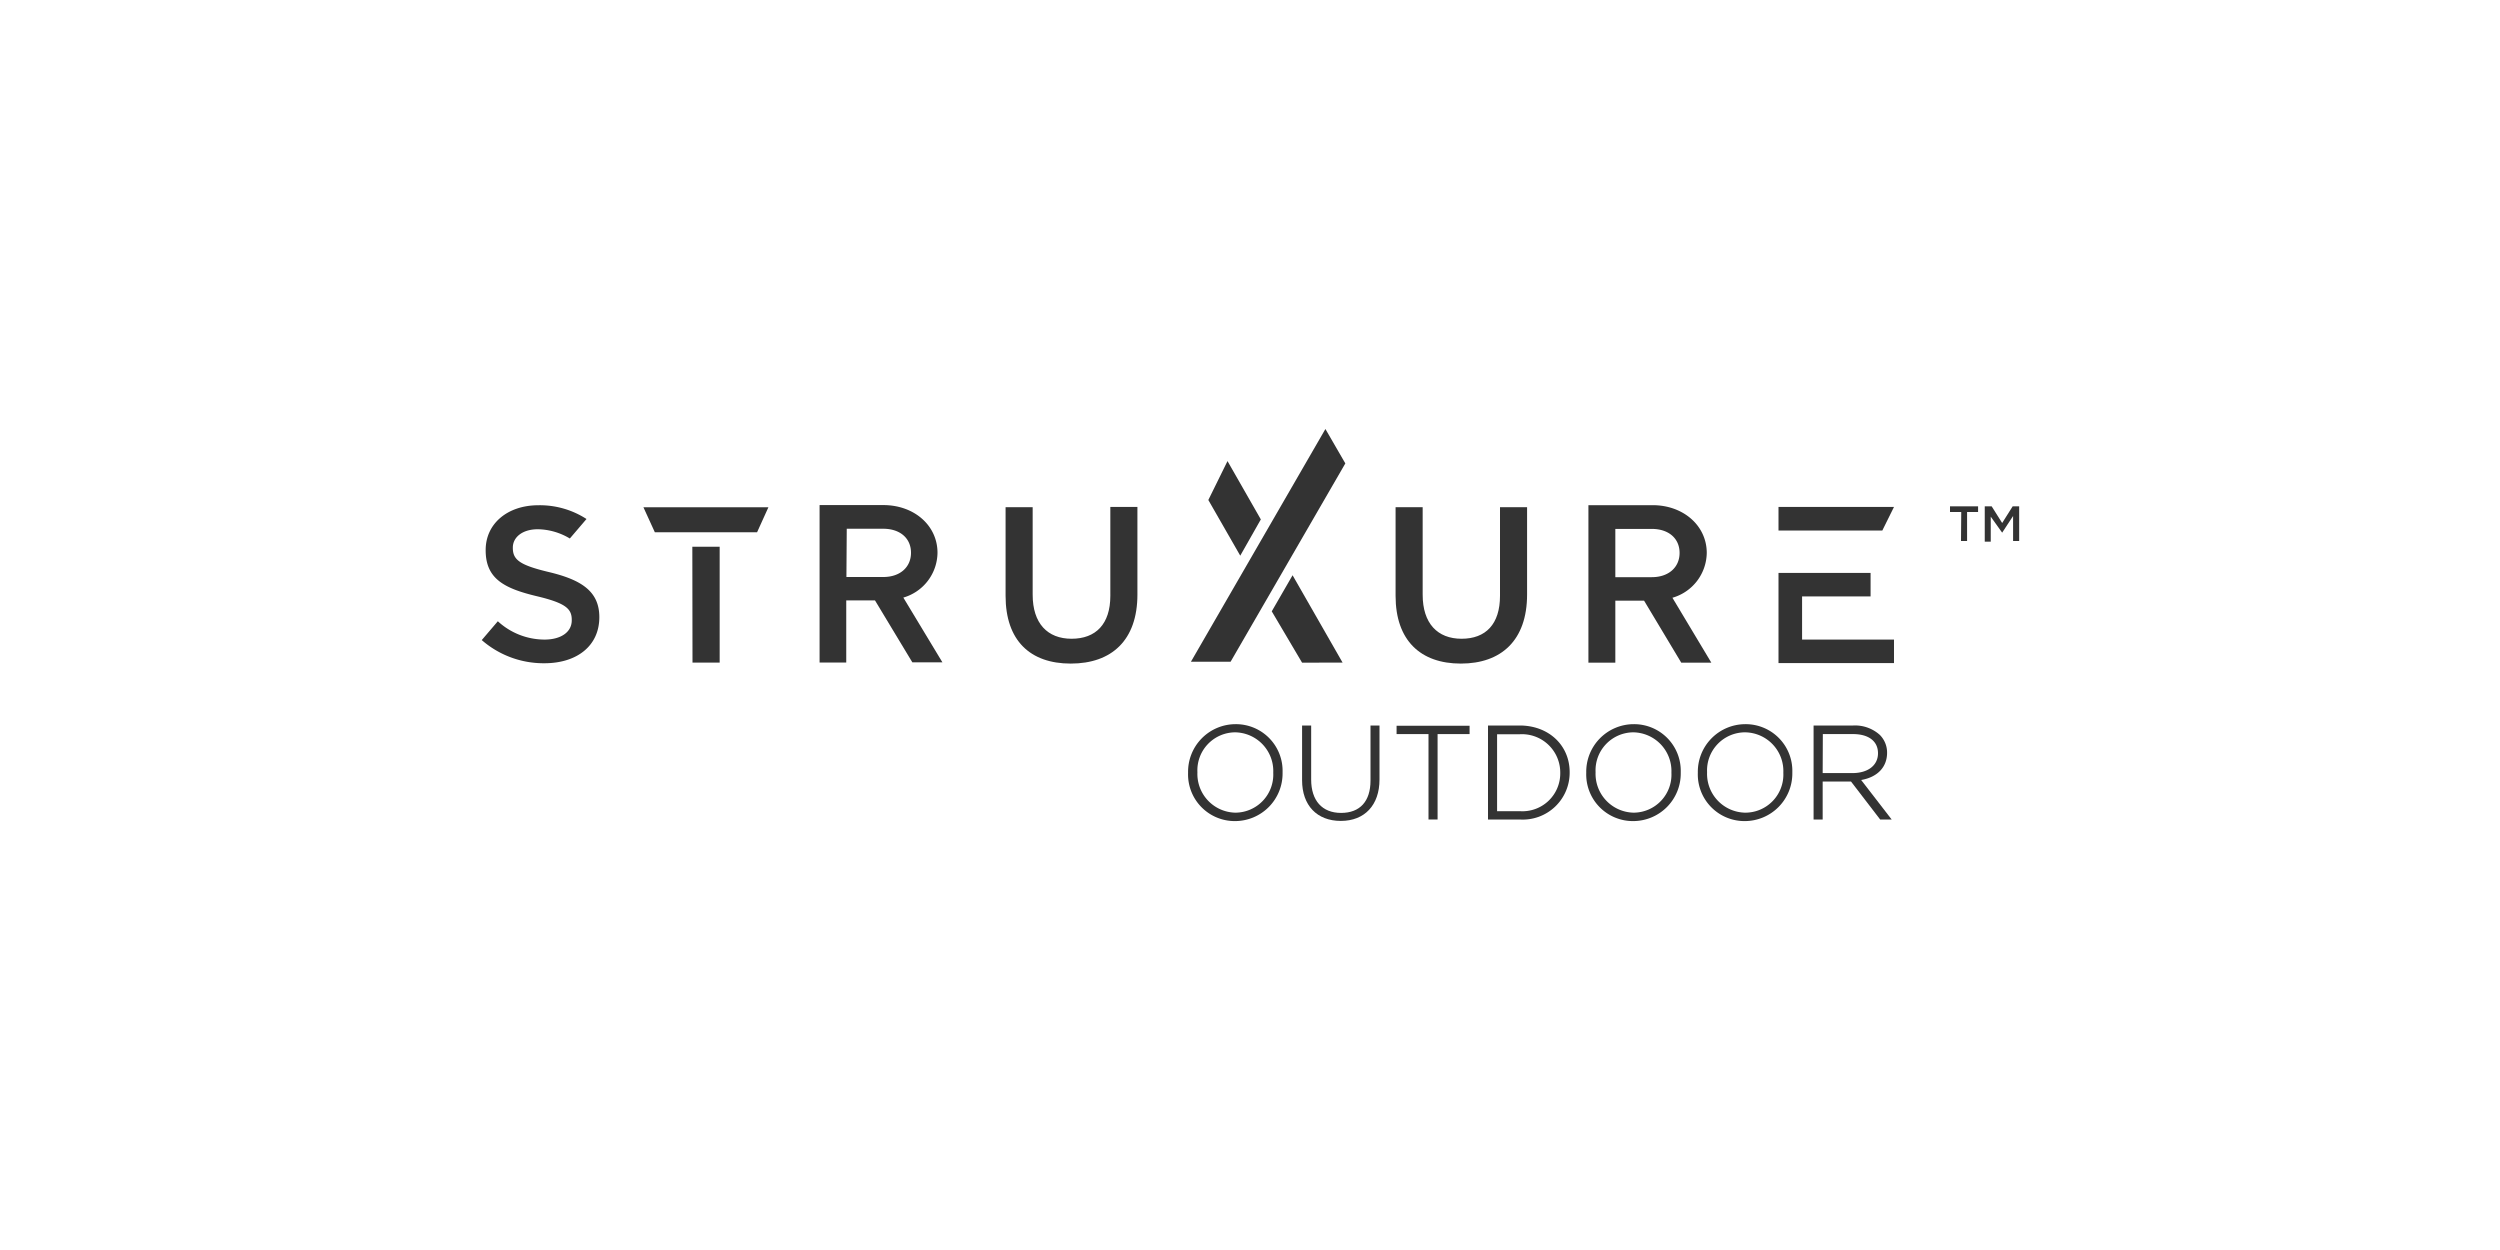 <?xml version="1.0" encoding="UTF-8"?> <svg xmlns="http://www.w3.org/2000/svg" id="Layer_1" data-name="Layer 1" viewBox="0 0 300 150"><defs><style>.cls-1{fill:#333;}</style></defs><path class="cls-1" d="M148.83,66.68,145,60l2.3-4.67,4,7Z"></path><path class="cls-1" d="M156.25,79.52l-3.64-6.16,2.5-4.33,6,10.48Z"></path><path class="cls-1" d="M147.67,79.41h-4.76l16.14-27.93,2.39,4.13Z"></path><path class="cls-1" d="M59.74,74.55a8.3,8.3,0,0,0,5.6,2.2c2,0,3.28-.92,3.27-2.32v-.06c0-1.32-.74-2-4.17-2.82-3.94-.94-6.16-2.1-6.16-5.51V66c0-3.17,2.63-5.36,6.3-5.37a10.32,10.32,0,0,1,5.8,1.65l-2,2.34a7.66,7.66,0,0,0-3.84-1.11c-1.9,0-3,1-3,2.19v.06c0,1.42.84,2.06,4.38,2.9,3.91.94,6,2.34,6,5.4v0c0,3.46-2.71,5.53-6.59,5.53a11.29,11.29,0,0,1-7.52-2.78Z"></path><path class="cls-1" d="M78.58,63.87l-1.37-3,15,0-1.36,3Z"></path><path class="cls-1" d="M83.08,65.61h3.28l0,13.9H83.1Z"></path><path class="cls-1" d="M120.67,71.5V60.86h3.25V71.37c0,3.43,1.77,5.28,4.67,5.28s4.65-1.75,4.65-5.15V60.83l3.25,0V71.34c0,5.52-3.12,8.29-8,8.29S120.67,76.86,120.67,71.5Z"></path><path class="cls-1" d="M167.47,71.5V60.86h3.25V71.37c0,3.43,1.77,5.28,4.67,5.28S180,74.9,180,71.5V60.86h3.25V71.34c0,5.52-3.12,8.29-7.95,8.29S167.47,76.86,167.47,71.5Z"></path><path class="cls-1" d="M113.09,79.48h-3.61L105,72.05h-3.45V79.5H98.35l0-18.89H106c3.7,0,6.5,2.45,6.5,5.72a5.67,5.67,0,0,1-4.1,5.38ZM101.57,69.24H106c2,0,3.32-1.17,3.32-2.91s-1.31-2.88-3.33-2.88h-4.38Z"></path><path class="cls-1" d="M205.36,79.52h-3.61l-.06-.1-4.4-7.34h-3.45v7.44h-3.23V60.62h7.7c3.7,0,6.5,2.47,6.5,5.73a5.68,5.68,0,0,1-4.12,5.38ZM193.84,69.26h4.38c2,0,3.33-1.17,3.33-2.91s-1.31-2.88-3.33-2.88h-4.38Z"></path><path class="cls-1" d="M148.22,98.53a5.6,5.6,0,0,1-5.65-5.8v0a5.71,5.71,0,0,1,5.68-5.83,5.6,5.6,0,0,1,5.66,5.74v.15A5.71,5.71,0,0,1,148.22,98.53Zm0-10.65a4.56,4.56,0,0,0-4.53,4.79,4.65,4.65,0,0,0,4.56,4.85,4.57,4.57,0,0,0,4.54-4.79v0A4.65,4.65,0,0,0,148.22,87.88Z"></path><path class="cls-1" d="M160.9,98.51c-2.87,0-4.65-1.87-4.65-4.88V87.06h1.09v6.49c0,2.51,1.31,4,3.59,4s3.53-1.41,3.53-3.87V87.06h1.08v6.48C165.54,96.61,163.76,98.51,160.9,98.51Z"></path><path class="cls-1" d="M172.51,98.34h-1.09V88.09h-3.83v-1h8.76v1h-3.84Z"></path><path class="cls-1" d="M182.36,98.34h-3.8V87.06h3.8c3.47,0,6,2.36,6,5.61A5.63,5.63,0,0,1,182.36,98.34Zm-2.71-1h2.71a4.54,4.54,0,0,0,4.87-4.59,4.6,4.6,0,0,0-4.87-4.64h-2.71Z"></path><path class="cls-1" d="M196,98.53a5.6,5.6,0,0,1-5.65-5.8v0a5.71,5.71,0,0,1,5.69-5.83,5.6,5.6,0,0,1,5.65,5.74v.15A5.71,5.71,0,0,1,196,98.53Zm0-10.65a4.56,4.56,0,0,0-4.53,4.79,4.66,4.66,0,0,0,4.57,4.85,4.56,4.56,0,0,0,4.53-4.79v0A4.65,4.65,0,0,0,196,87.88Z"></path><path class="cls-1" d="M209.39,98.53a5.6,5.6,0,0,1-5.65-5.8v0a5.71,5.71,0,0,1,5.68-5.83,5.6,5.6,0,0,1,5.66,5.74v.15A5.71,5.71,0,0,1,209.39,98.53Zm0-10.65a4.57,4.57,0,0,0-4.54,4.79,4.66,4.66,0,0,0,4.57,4.85A4.57,4.57,0,0,0,214,92.73v0A4.65,4.65,0,0,0,209.39,87.88Z"></path><path class="cls-1" d="M227,98.34h-1.38l-3.5-4.56h-3.4v4.56h-1.09V87.06h4.76a4.44,4.44,0,0,1,3.19,1.13,3,3,0,0,1,.87,2.14c0,1.73-1.16,2.93-3.11,3.27Zm-8.28-5.57h3.57c1.87,0,3.07-.93,3.07-2.38s-1.13-2.3-3-2.3h-3.62Z"></path><polygon class="cls-1" points="227.28 60.83 225.88 63.66 213.42 63.66 213.42 60.83 227.28 60.83"></polygon><polygon class="cls-1" points="216.25 76.75 227.28 76.75 227.28 79.57 213.42 79.57 213.42 68.75 224.47 68.75 224.47 71.57 216.25 71.57 216.25 76.75"></polygon><path class="cls-1" d="M235.35,61.44H234v-.68h3.37v.68h-1.32v3.48h-.73Z"></path><path class="cls-1" d="M238.17,60.76H239l1.26,2,1.26-2h.78v4.16h-.73v-3l-1.31,2h0L238.89,62v3h-.72Z"></path></svg> 